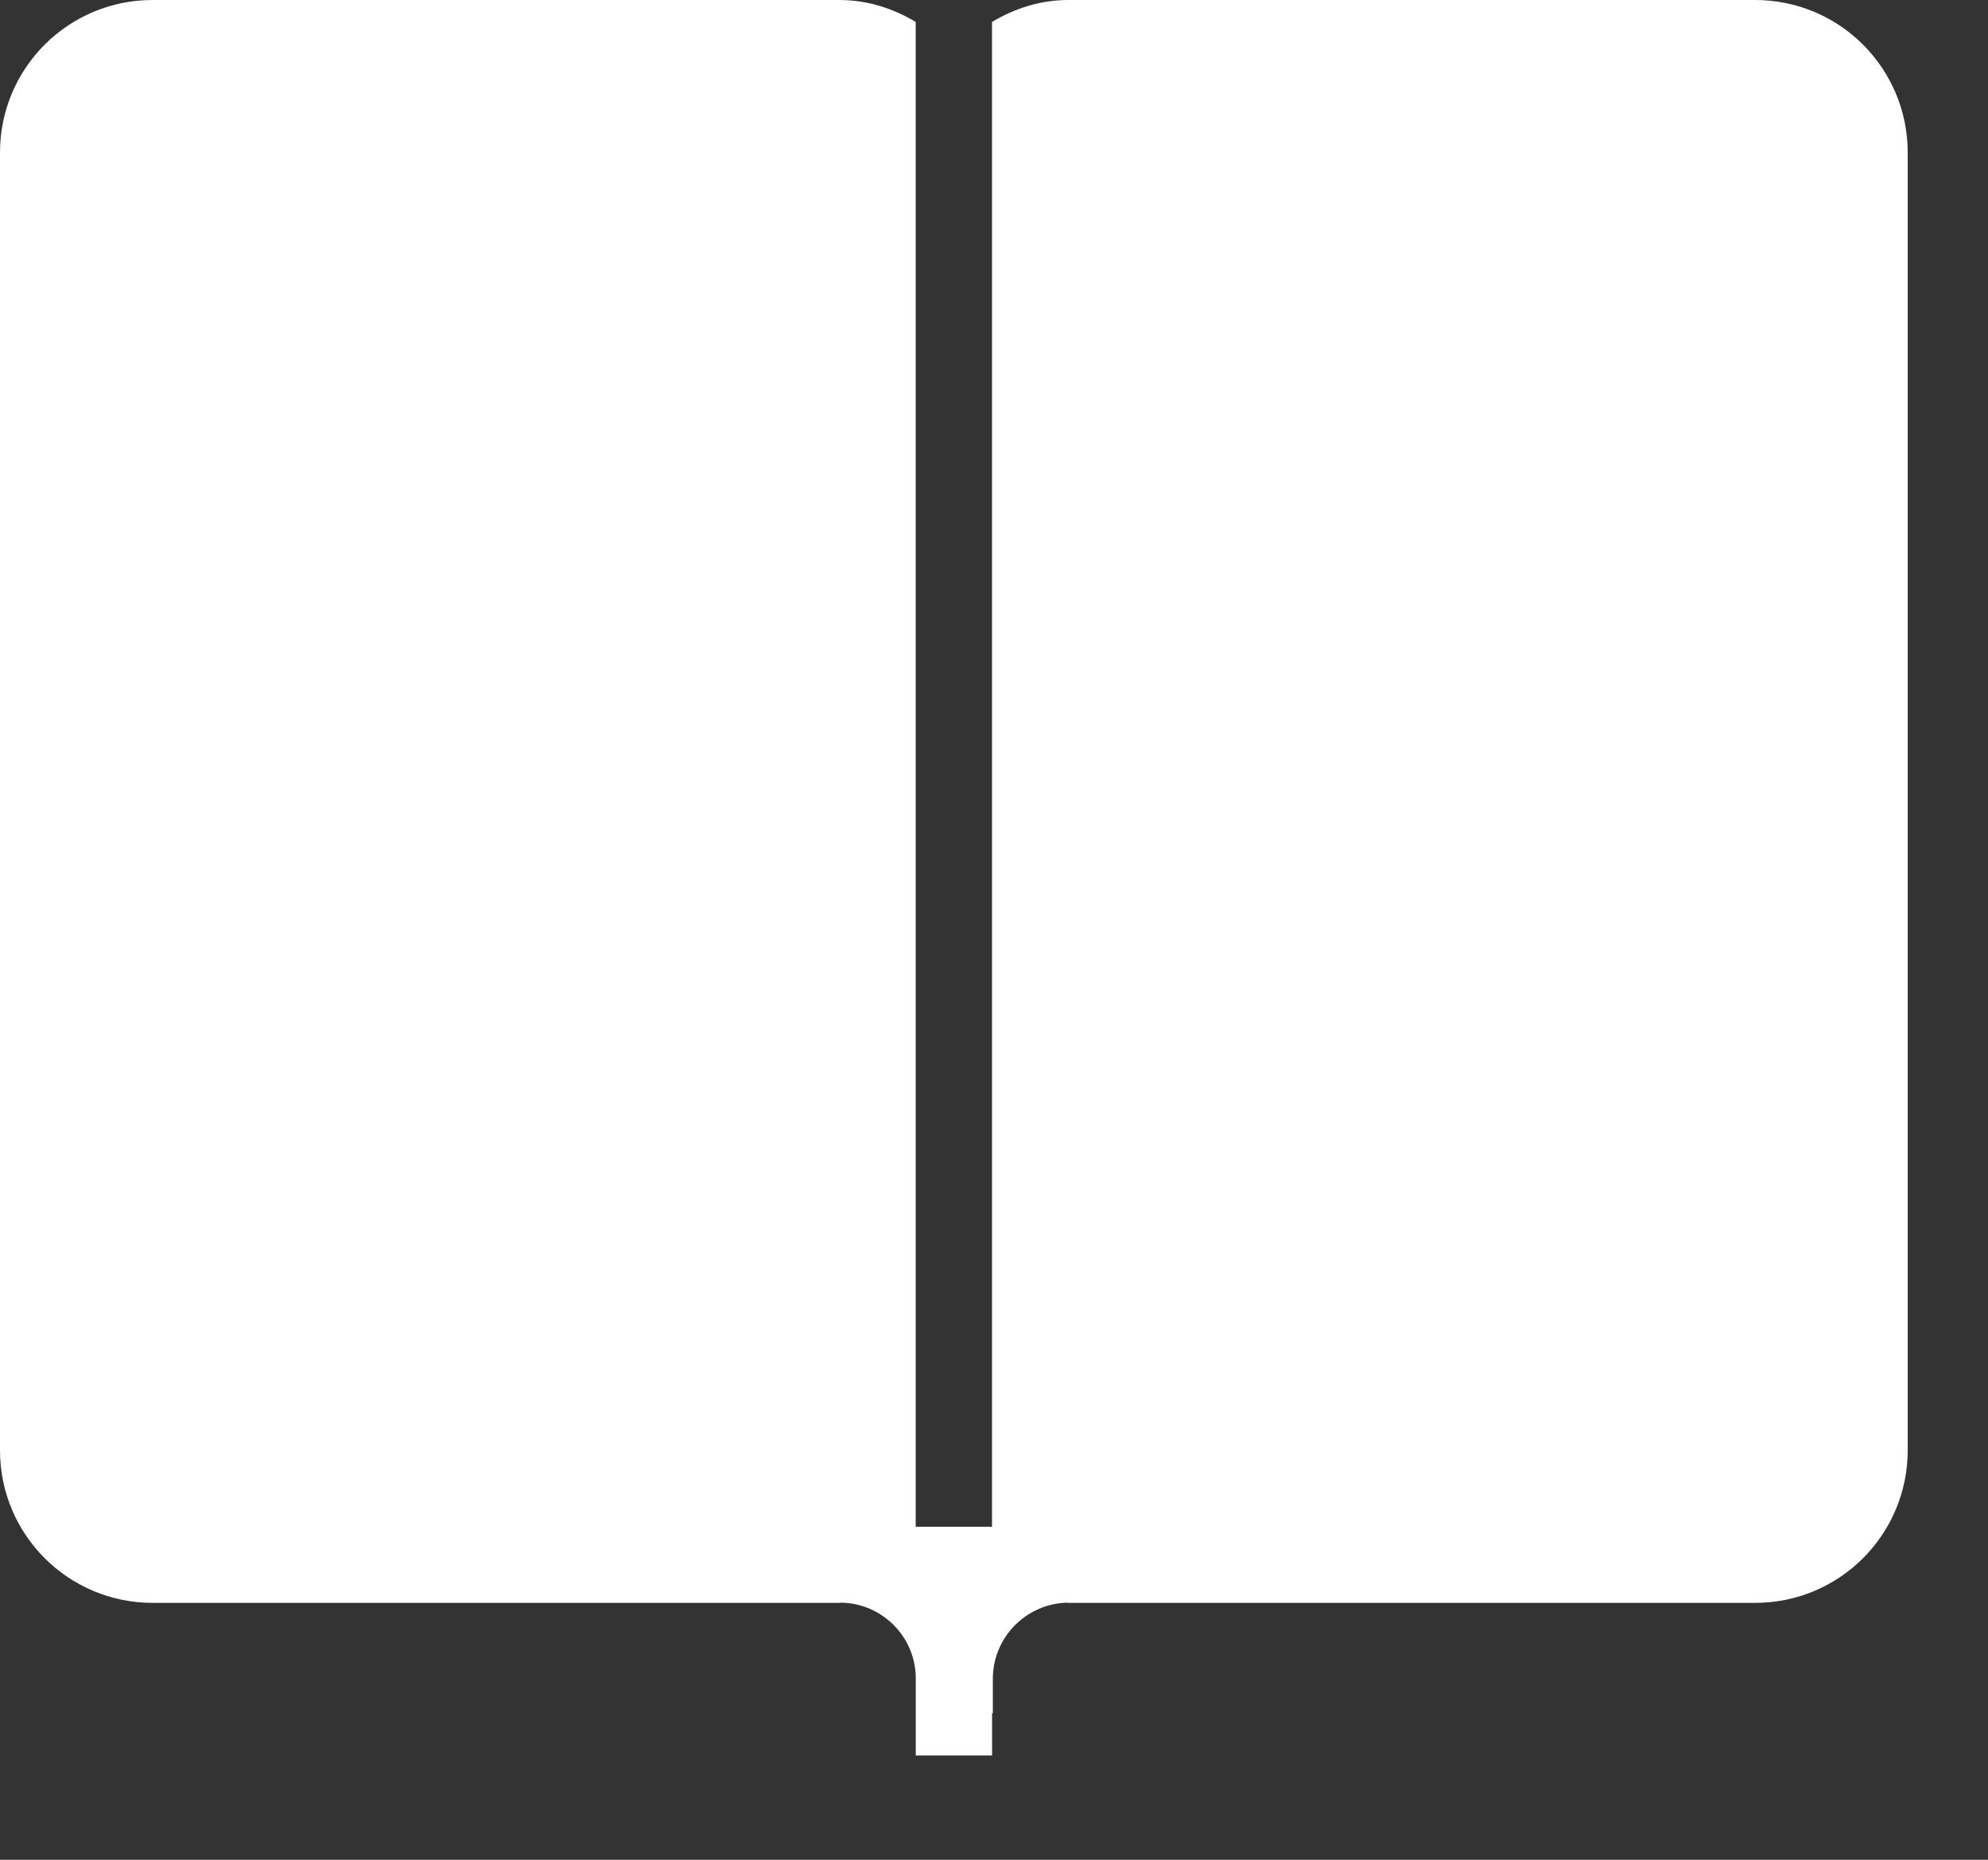 <svg width="31" height="29" viewBox="0 0 31 29" fill="none" xmlns="http://www.w3.org/2000/svg">
<rect x="0" y="0" width="31" height="29" fill="#333333" stroke="none"/>
<path d="M27.369 0H16.66C16.221 0 15.82 0.132 15.469 0.342V23.807H14.279V0.342C13.928 0.132 13.527 4.32463e-08 13.088 0H2.38C1.064 0 0 1.064 0 2.38V22.614C0 23.929 1.064 24.994 2.38 24.994H13.088C13.1 24.994 13.111 24.991 13.123 24.991C13.755 25.005 14.267 25.516 14.28 26.149V27.373H15.47V26.713H15.482V26.178C15.482 25.535 15.995 25.012 16.634 24.991C16.644 24.991 16.652 24.994 16.66 24.994H27.369C28.684 24.994 29.748 23.929 29.748 22.614V2.38C29.748 1.064 28.684 0 27.369 0Z" fill="white"/>
</svg>
